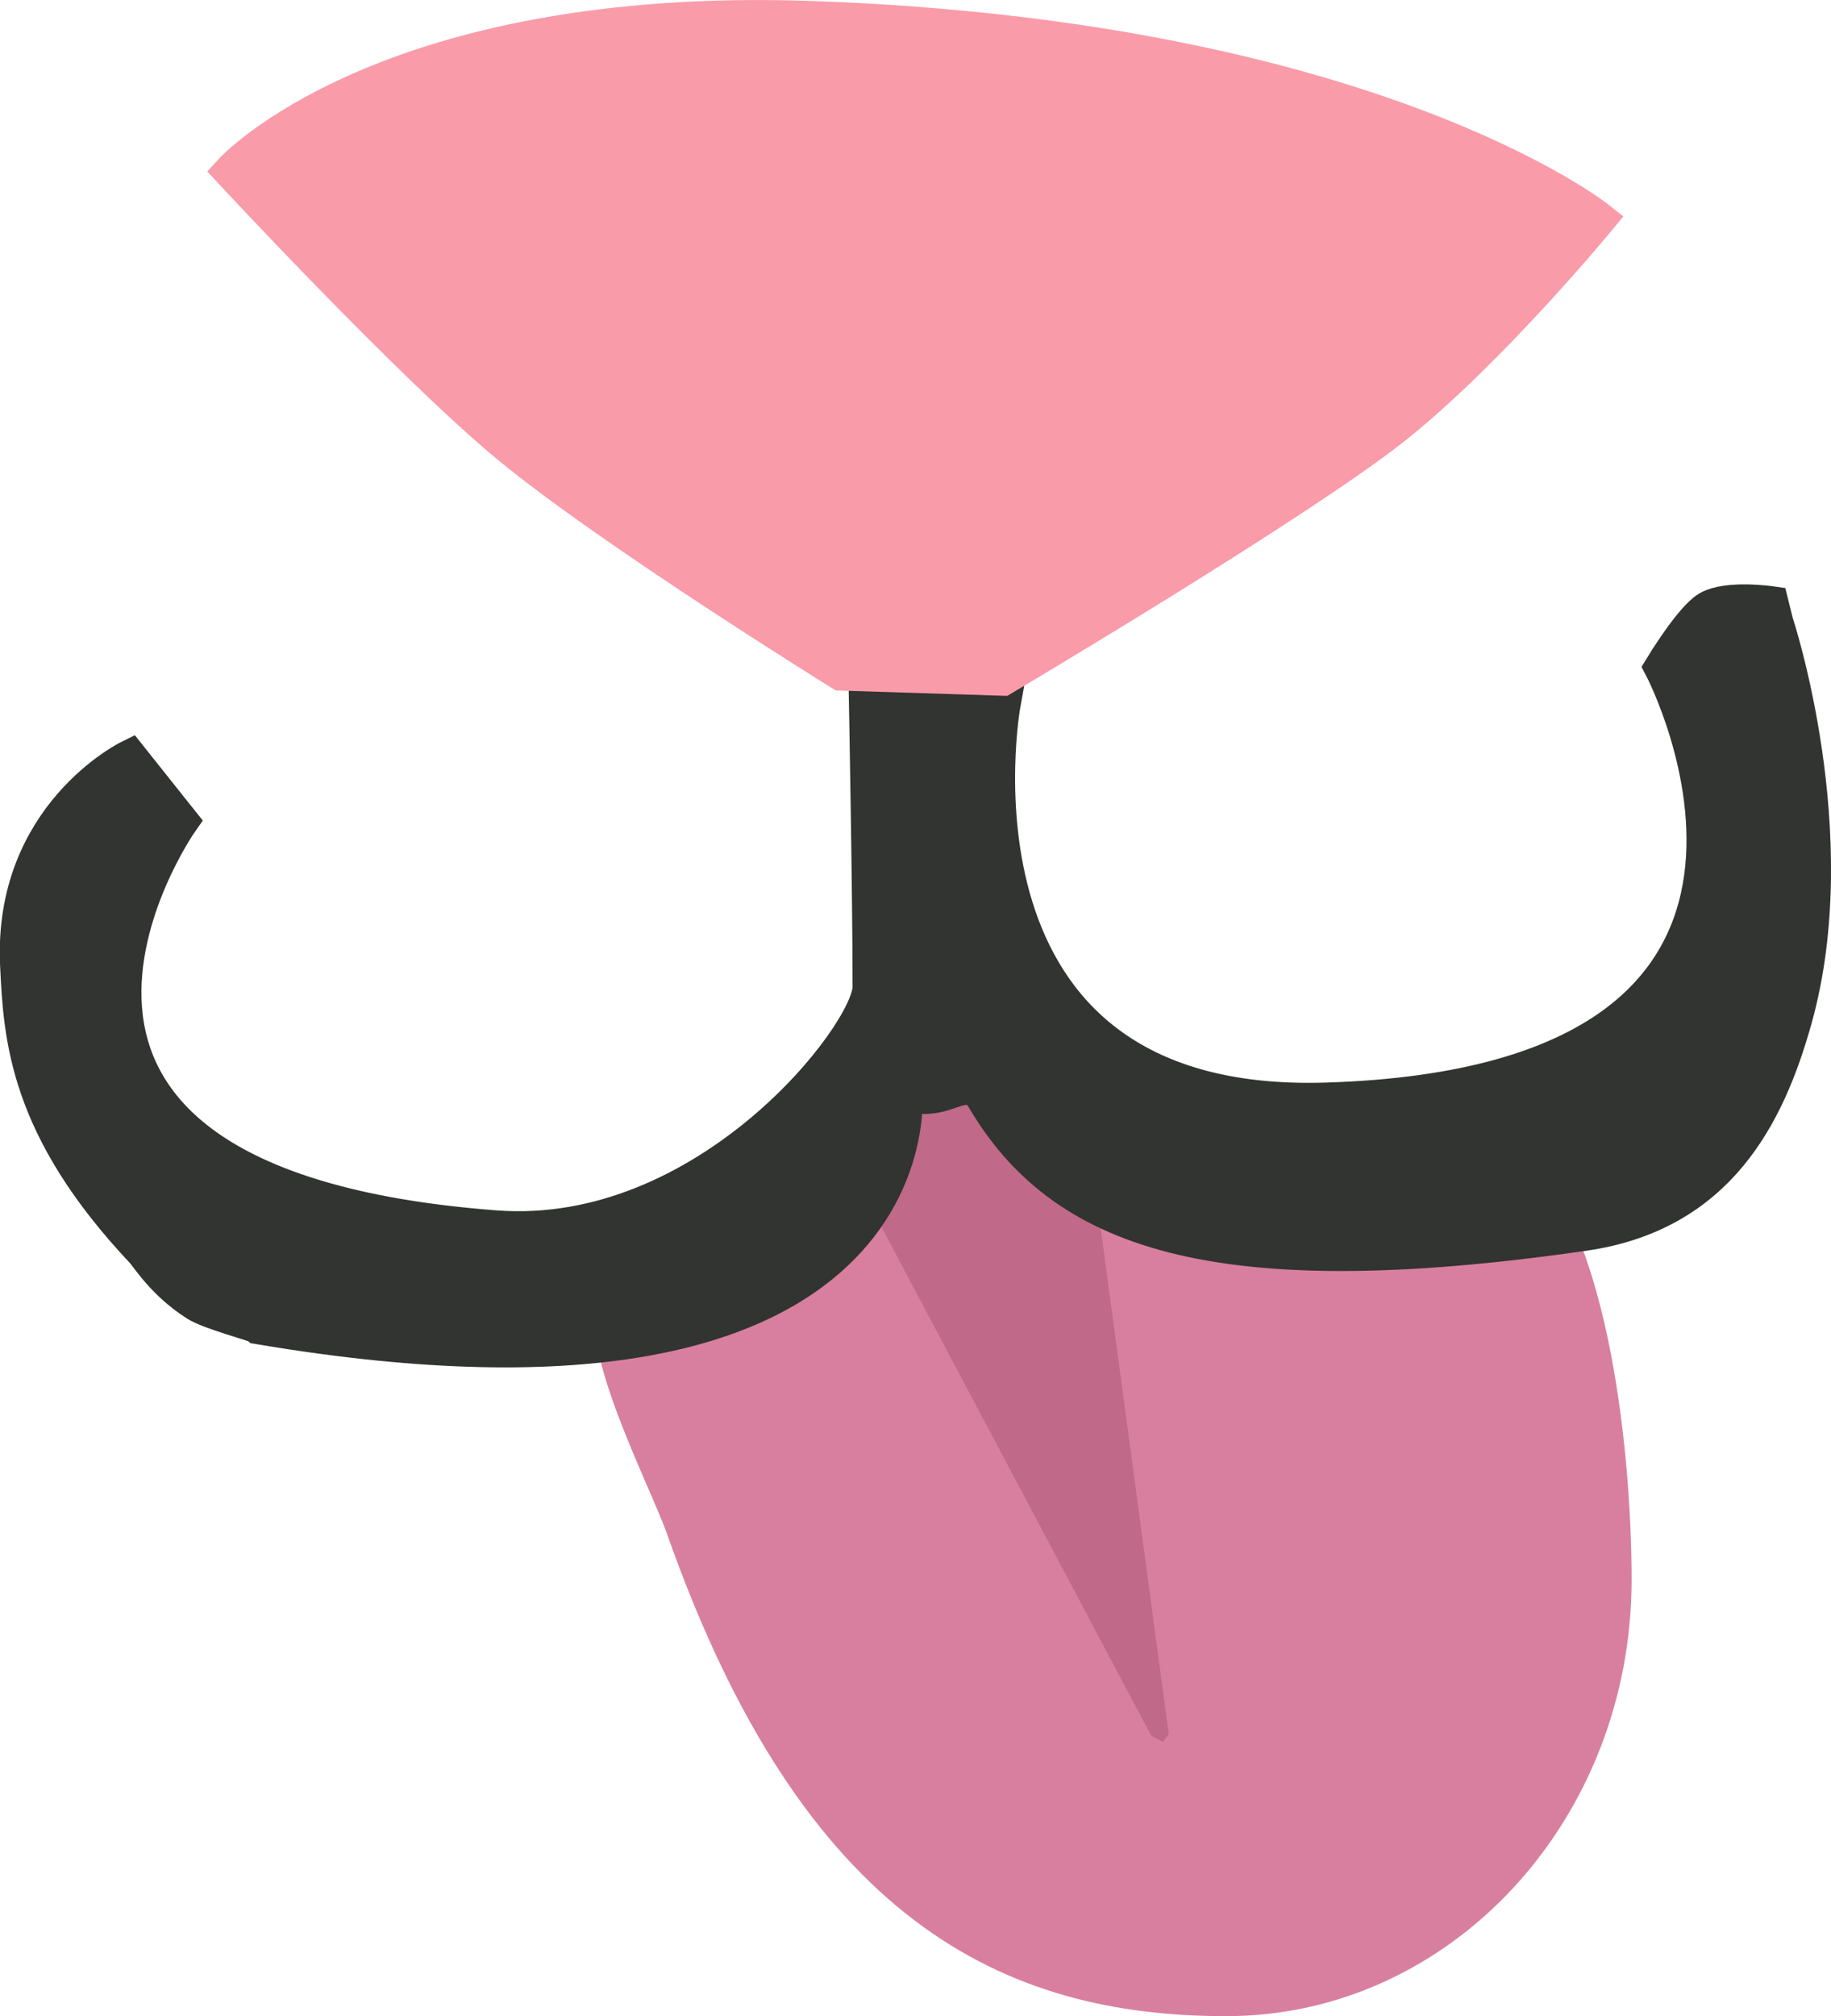 <svg version="1.1" xmlns="http://www.w3.org/2000/svg" xmlns:xlink="http://www.w3.org/1999/xlink" width="25.327" height="27.871" viewBox="0,0,25.327,27.871"><g transform="translate(-225.61,-161.761)"><g data-paper-data="{&quot;isPaintingLayer&quot;:true}" fill-rule="nonzero" stroke-width="0.5" stroke-linejoin="miter" stroke-miterlimit="10" stroke-dasharray="" stroke-dashoffset="0" style="mix-blend-mode: normal"><path d="M247.929,183.597c0,3.195 -2.398,5.786 -5.357,5.786c-2.959,0 -5.643,-1.233 -7.5,-6.5c-0.249,-0.706 -1.275,-2.645 -0.912,-3.231c0.427,-0.691 1.725,-0.931 2.667,-1.703c0.692,-0.567 0.929,-1.784 1.822,-1.846c1.269,-0.088 3.072,1.709 3.923,1.709c1.414,0 3.056,-0.837 4.014,0.129c1.046,1.056 1.343,3.988 1.343,5.657z" fill="#d87f9f" stroke="#d87f9f" stroke-linecap="butt"/><path d="M238.429,175.882l2,1.714l1,7.429l-3.714,-7z" fill="#c16988" stroke="#c16988" stroke-linecap="round"/><path d="M250.165,170.364c0,0 0.975,2.934 0.261,5.483c-0.37,1.321 -1.05,2.69 -2.907,2.957c-5.151,0.741 -7.222,-0.039 -8.298,-1.869c-0.164,-0.279 -0.418,-0.093 -0.641,-0.045c-0.25,0.054 -0.461,-0.009 -0.461,-0.009c0,0 0.426,4.791 -8.924,3.215c-0.032,-0.033 -0.674,-0.198 -0.862,-0.317c-0.453,-0.287 -0.671,-0.651 -0.743,-0.728c-1.608,-1.704 -1.683,-2.951 -1.729,-3.954c-0.095,-2.061 1.544,-2.859 1.544,-2.859l0.698,0.876c0,0 -3.528,5.031 4.358,5.629c2.942,0.223 5.192,-2.686 5.192,-3.338c-0,-1.257 -0.05,-3.916 -0.05,-3.916h1.875c0,0 -1.033,5.657 4.473,5.488c7.67,-0.235 4.652,-5.988 4.652,-5.988c0,0 0.408,-0.673 0.639,-0.808c0.264,-0.154 0.861,-0.067 0.861,-0.067z" fill="#313431" stroke="#313431" stroke-linecap="round"/><path d="M244.557,184.713l-3.647,2l3.706,-2.353" fill="none" stroke="#d87f9f" stroke-linecap="round"/><path d="M239.733,185.066l2.824,1.529" fill="none" stroke="#d87f9f" stroke-linecap="round"/><path d="M243.086,184.302l-1.941,2.765" fill="none" stroke="#d87f9f" stroke-linecap="round"/><path d="M237.245,171.058c0,0 -3.195,-1.979 -4.604,-3.145c-1.35,-1.118 -3.824,-3.783 -3.824,-3.783c0,0 2.113,-2.316 8.031,-2.105c7.729,0.276 10.862,2.765 10.862,2.765c0,0 -1.495,1.813 -2.81,2.86c-1.31,1.043 -5.423,3.479 -5.423,3.479z" fill="#fa9ba9" stroke="#fa9ba9" stroke-linecap="round"/></g></g></svg>